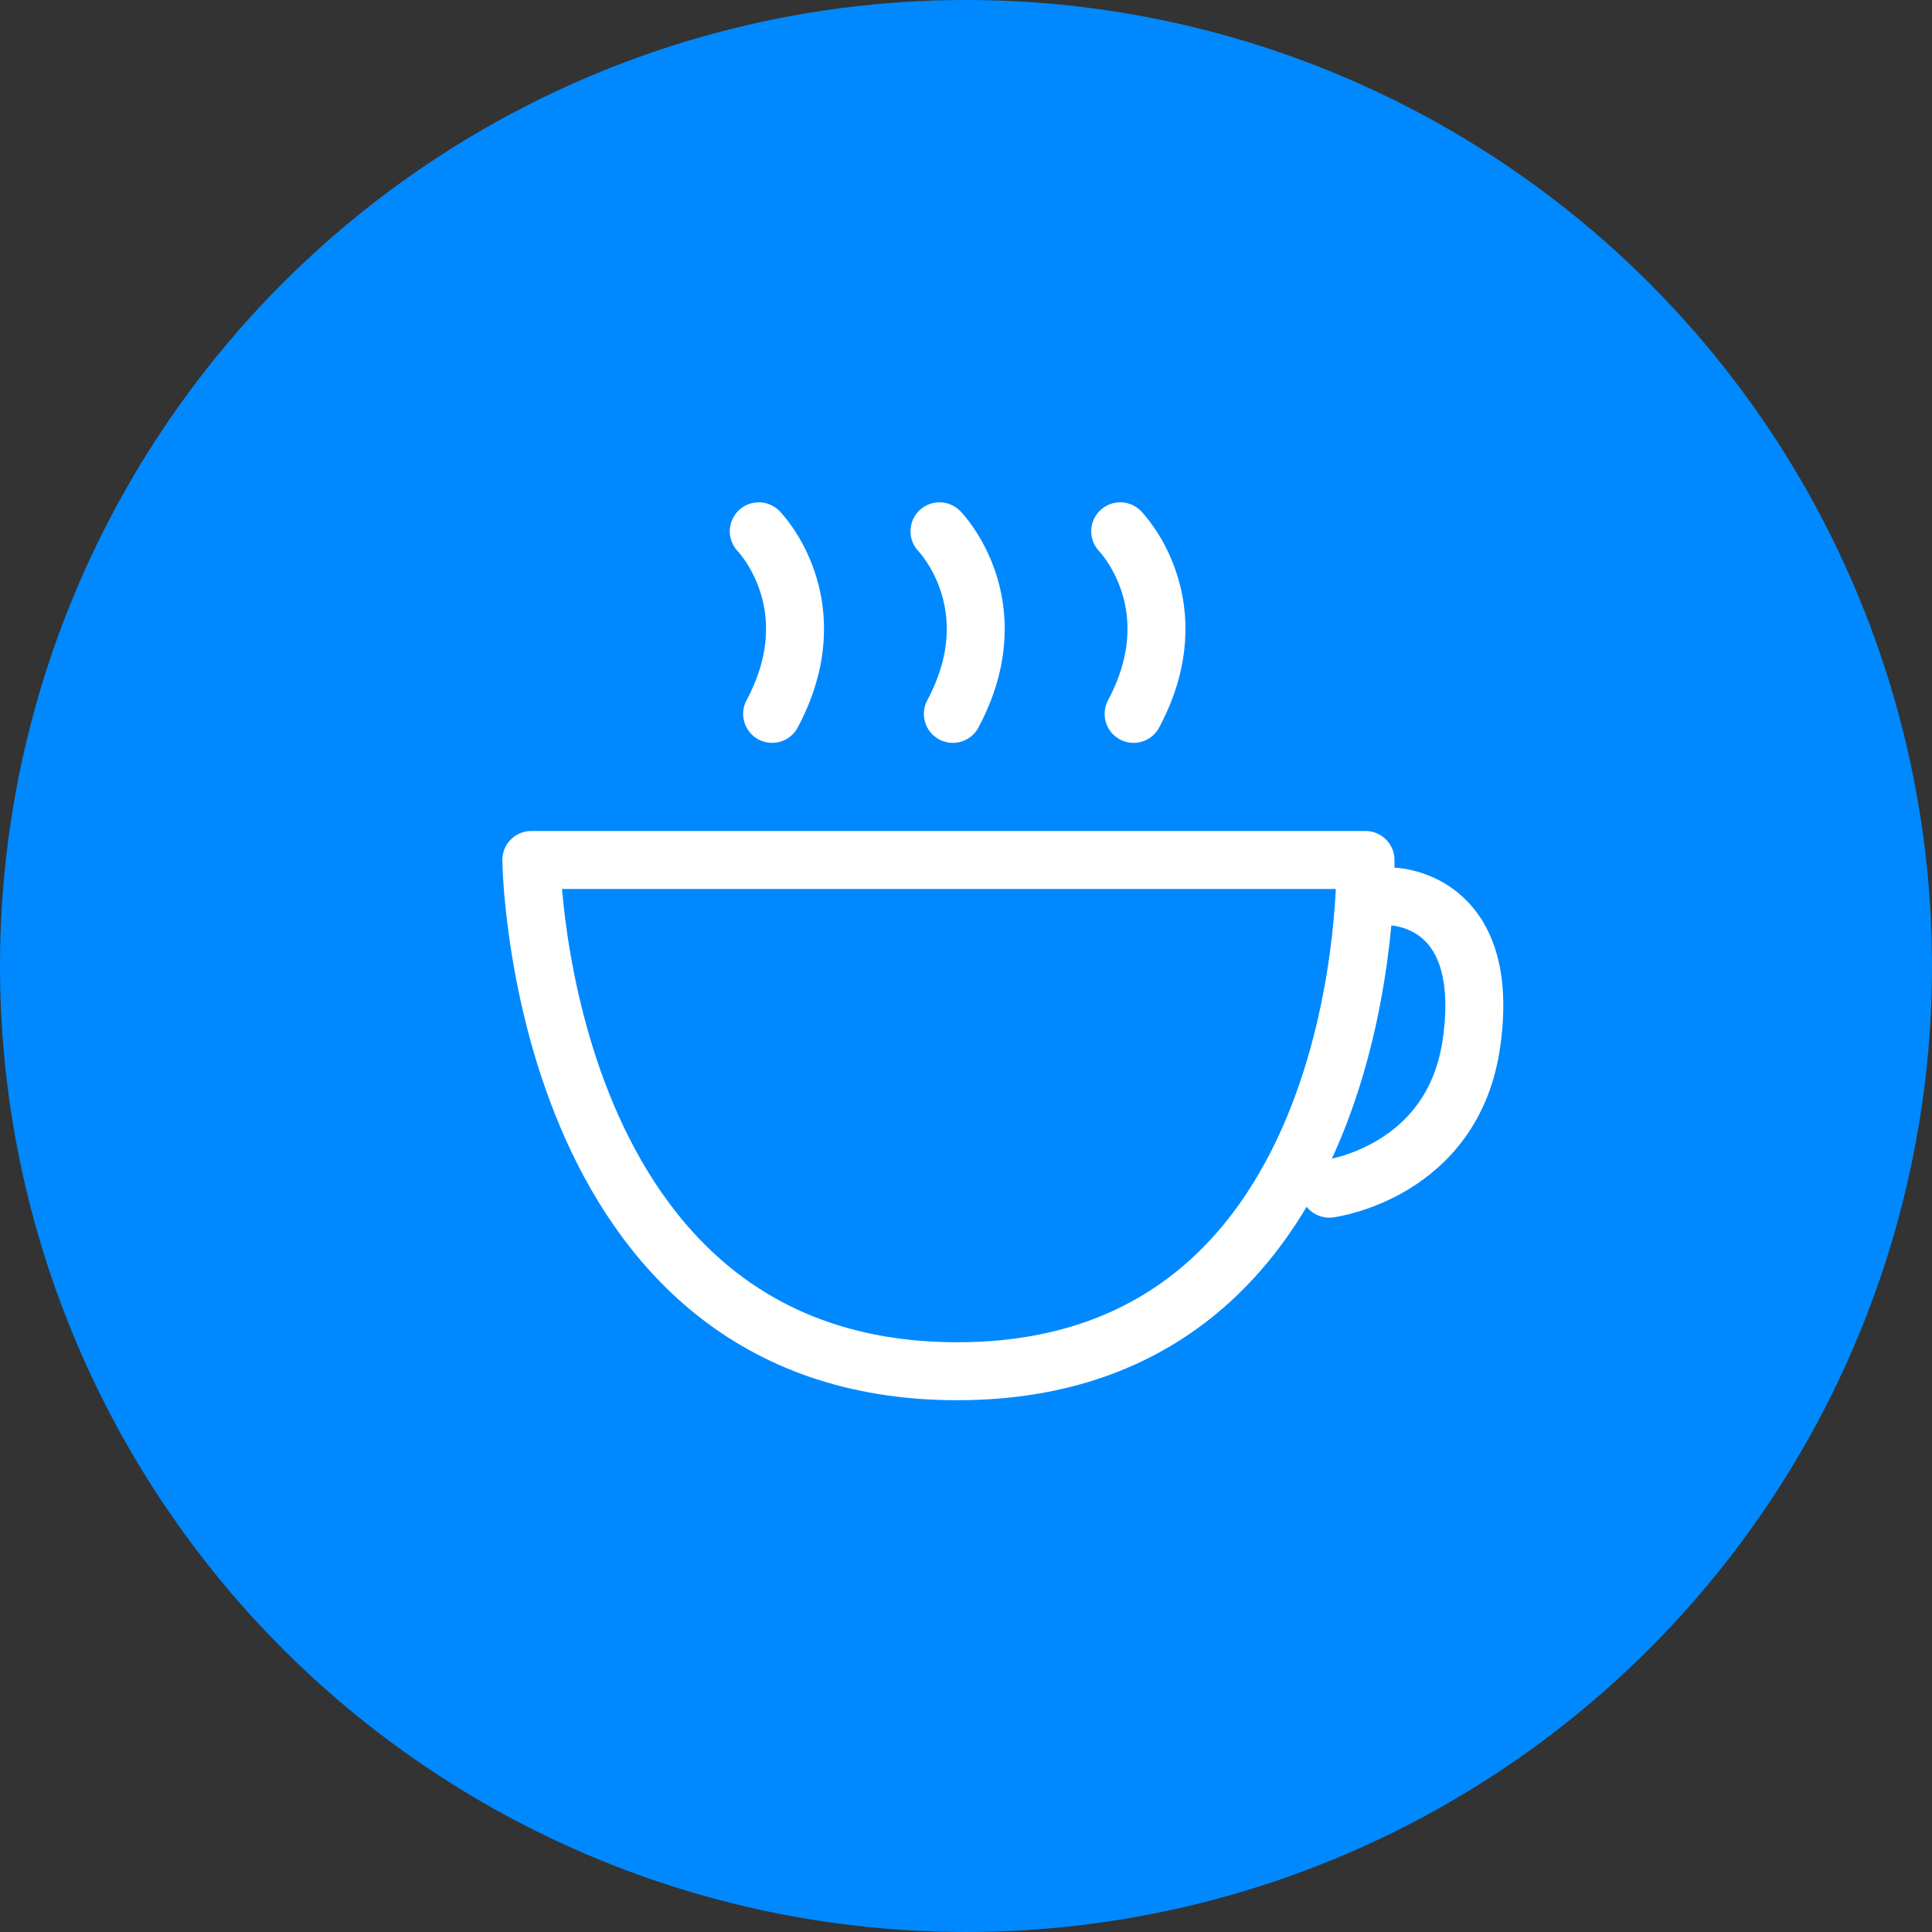 <svg width="40" height="40" fill="none" xmlns="http://www.w3.org/2000/svg"><rect width="100%" height="100%" fill="#333333" stroke="none"/><circle cx="20" cy="20" r="20" fill="#0089FF"/><path d="M11 17.805h17.271s.233 10.585-8.454 10.585C11.13 28.39 11 17.805 11 17.805z" stroke="#fff" stroke-width="1.2" stroke-miterlimit="10" stroke-linecap="round" stroke-linejoin="round"/><path d="M28.804 18.561s2.093 0 1.662 3.029c-.379 2.692-2.945 3.02-2.945 3.02M19.451 11s1.486 1.513.277 3.78M15.71 11s1.486 1.513.276 3.78M23.193 11s1.486 1.513.277 3.78" stroke="#fff" stroke-width="1.2" stroke-miterlimit="10" stroke-linecap="round" stroke-linejoin="round"/></svg>